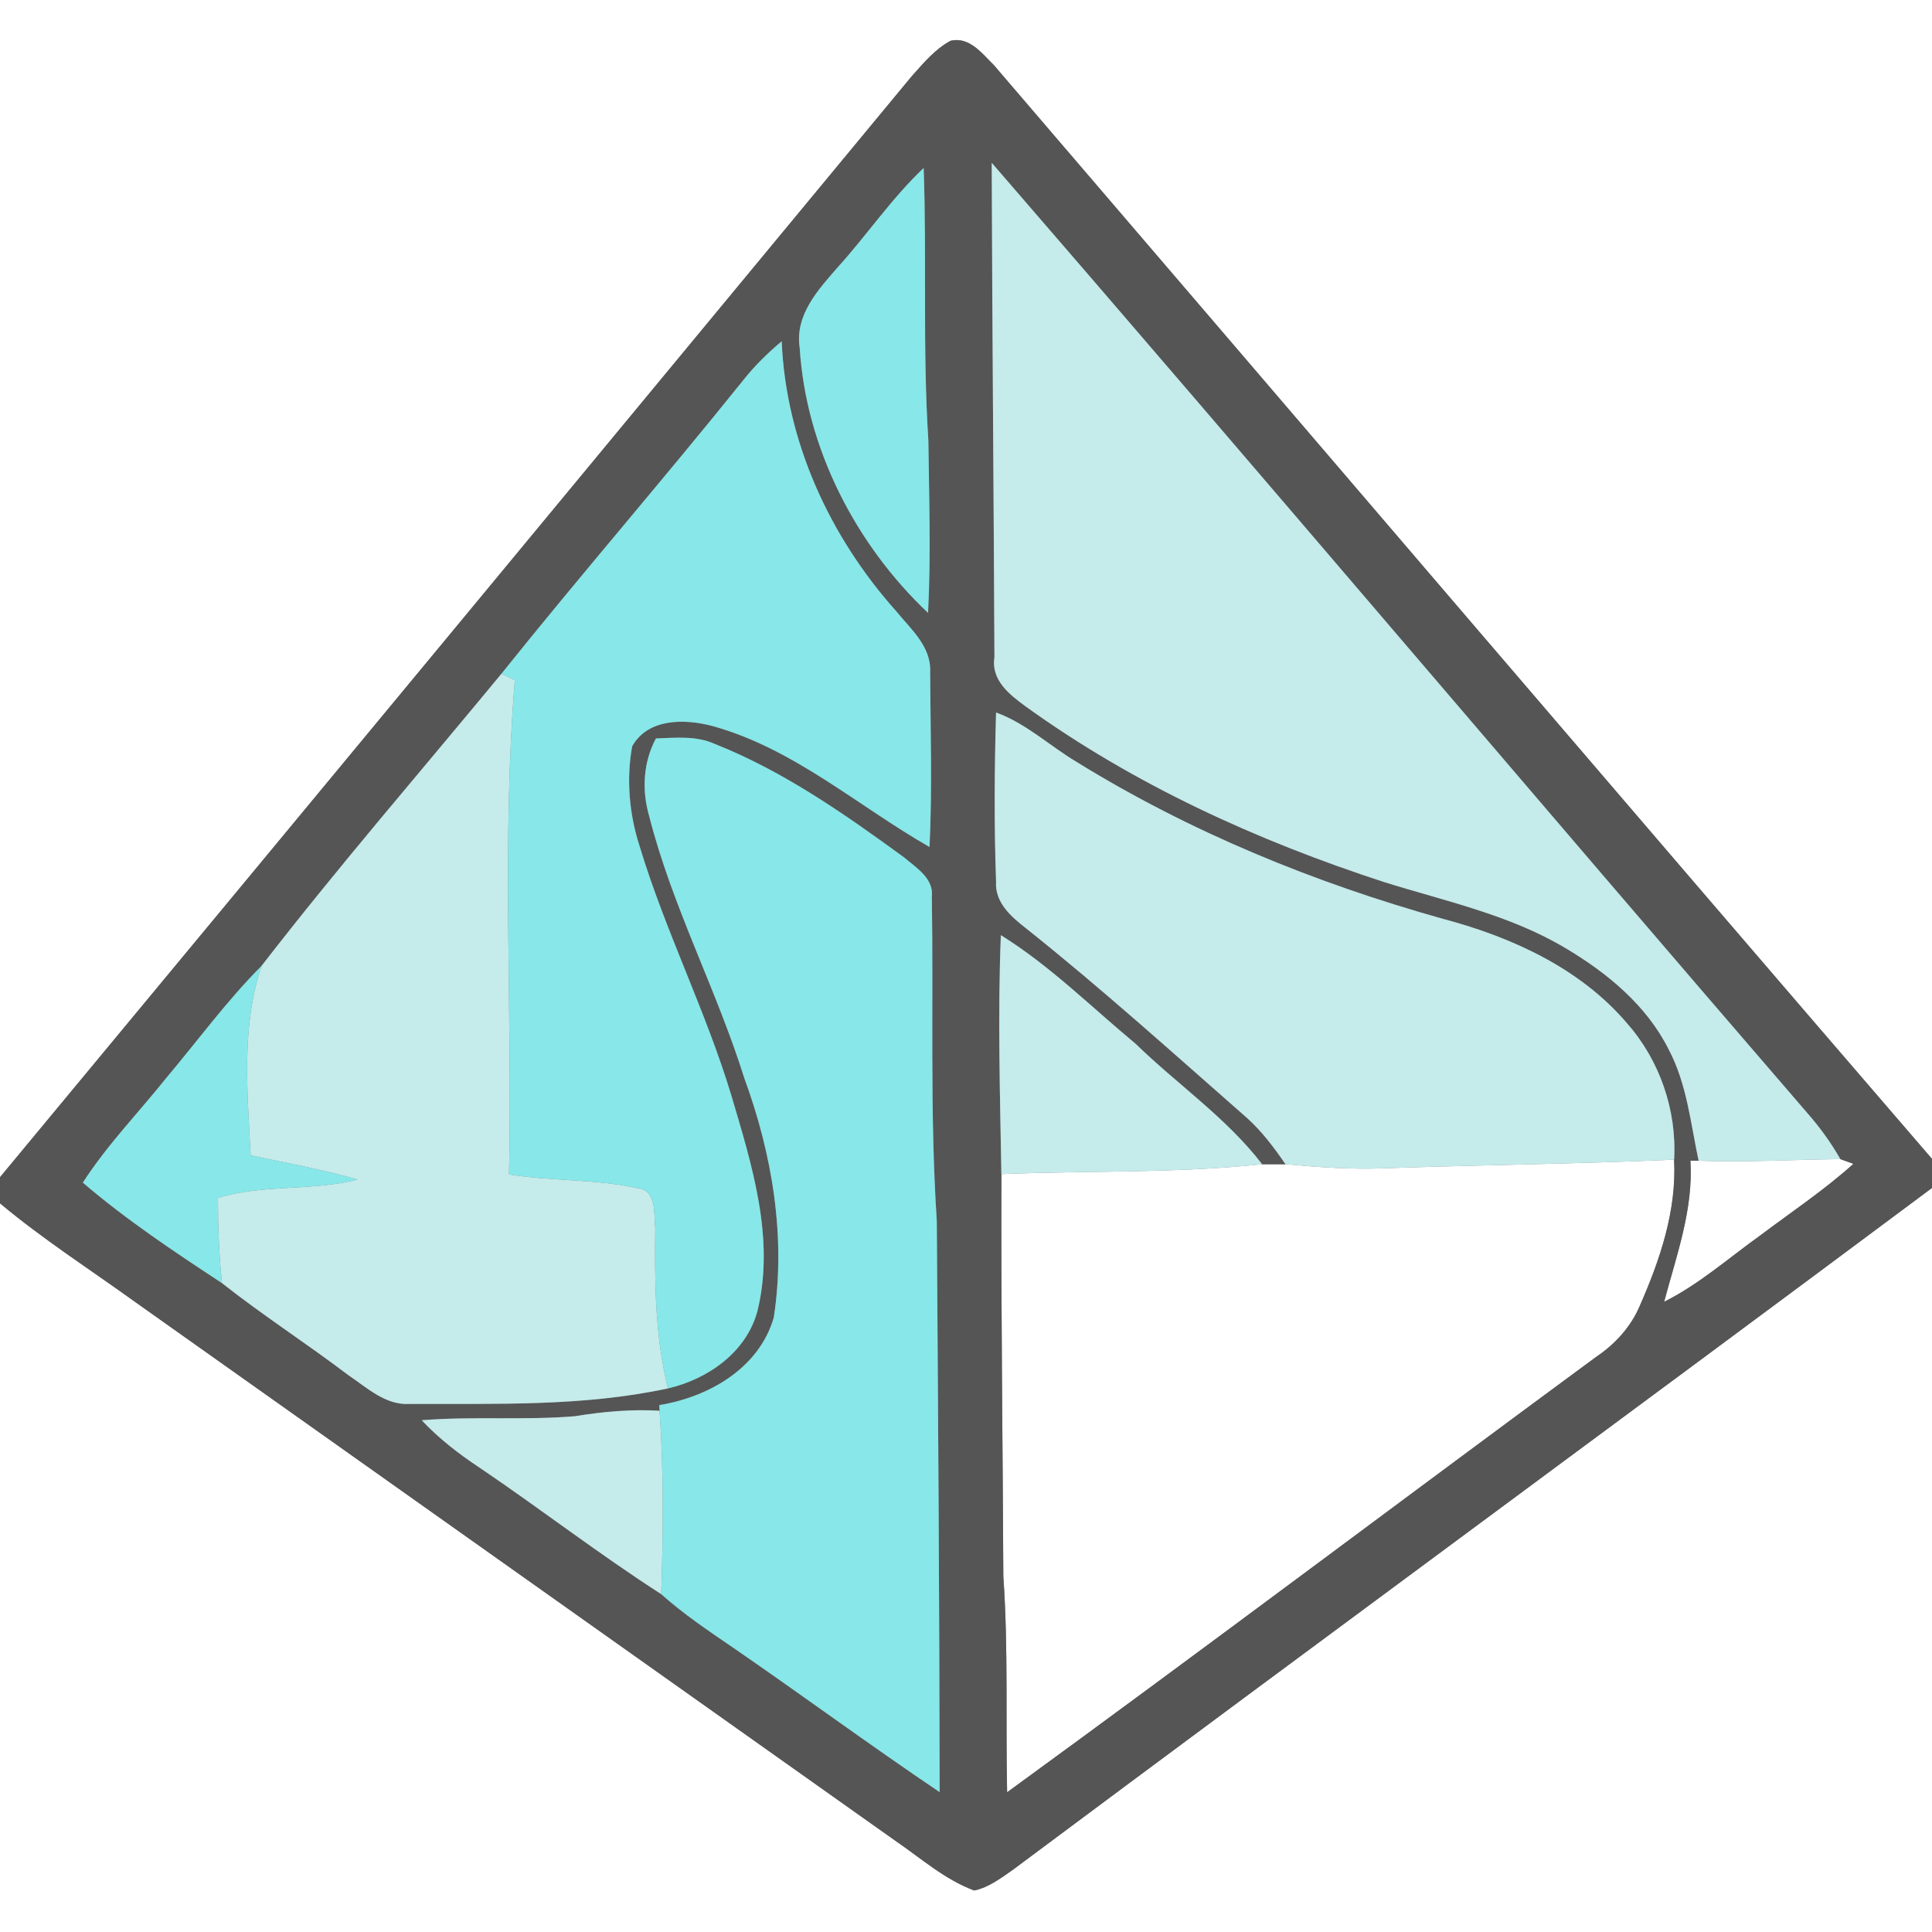 <?xml version="1.0" encoding="UTF-8" ?>
<!DOCTYPE svg PUBLIC "-//W3C//DTD SVG 1.1//EN" "http://www.w3.org/Graphics/SVG/1.1/DTD/svg11.dtd">
<svg width="250pt" height="250pt" viewBox="0 0 250 250" version="1.1" xmlns="http://www.w3.org/2000/svg">
<rect x="0" y="0" width="250" height="250" fill="#808080" stroke="none"/>
<g id="#ffffffff">
<path fill="#ffffff" opacity="1.00" d=" M 0.00 0.00 L 250.00 0.00 L 250.00 149.96 C 209.42 102.88 169.07 55.60 128.61 8.43 C 127.08 6.93 125.46 4.72 123.02 5.27 C 120.97 6.36 119.47 8.21 117.94 9.91 C 78.65 57.40 39.36 104.89 0.00 152.33 L 0.00 0.00 Z" />
<path fill="#ffffff" opacity="1.00" d=" M 179.02 151.18 C 191.55 150.74 204.10 150.62 216.63 150.06 C 216.97 156.64 214.81 163.01 212.20 168.95 C 211.04 171.70 208.99 173.94 206.53 175.59 C 181.09 194.32 155.86 213.33 130.32 231.92 C 130.12 222.61 130.48 213.29 129.83 204.00 C 129.75 186.65 129.52 169.29 129.58 151.93 C 140.82 151.47 152.12 151.85 163.32 150.65 C 164.08 150.65 165.59 150.65 166.34 150.65 C 170.55 151.04 174.78 151.34 179.02 151.18 Z" />
<path fill="#ffffff" opacity="1.00" d=" M 218.74 150.19 L 219.80 150.20 C 225.91 150.42 232.02 150.06 238.14 149.99 C 238.56 150.14 239.40 150.45 239.83 150.60 C 236.07 153.99 231.85 156.80 227.81 159.84 C 223.70 162.78 219.88 166.18 215.34 168.45 C 216.93 162.45 219.13 156.51 218.74 150.19 Z" />
<path fill="#ffffff" opacity="1.00" d=" M 131.01 241.99 C 170.59 212.46 210.41 183.24 250.00 153.72 L 250.00 250.00 L 0.00 250.00 L 0.00 155.71 C 5.55 160.35 11.64 164.26 17.50 168.48 C 50.30 191.71 83.07 214.97 115.87 238.20 C 119.18 240.46 122.26 243.22 126.07 244.63 C 127.93 244.23 129.48 243.05 131.01 241.99 Z" />
</g>
<g id="#555555ff">
<path fill="#555555" opacity="1.00" d=" M 117.94 9.91 C 119.47 8.21 120.97 6.36 123.02 5.27 C 125.46 4.72 127.08 6.93 128.61 8.43 C 169.07 55.60 209.42 102.88 250.00 149.96 L 250.00 153.72 C 210.41 183.24 170.59 212.46 131.01 241.99 C 129.48 243.05 127.93 244.23 126.07 244.63 C 122.26 243.22 119.18 240.46 115.87 238.20 C 83.07 214.97 50.30 191.71 17.50 168.48 C 11.64 164.26 5.55 160.35 0.00 155.71 L 0.00 152.33 C 39.36 104.89 78.65 57.40 117.94 9.91 M 128.33 21.07 C 128.39 42.40 128.59 63.74 128.68 85.07 C 128.22 87.99 130.61 89.87 132.69 91.39 C 146.74 101.53 162.68 108.79 179.11 114.14 C 187.03 116.62 195.32 118.36 202.53 122.66 C 207.96 125.87 213.09 130.10 215.95 135.84 C 218.29 140.29 218.77 145.36 219.80 150.20 L 218.74 150.19 C 219.13 156.51 216.93 162.45 215.34 168.45 C 219.88 166.18 223.70 162.78 227.81 159.84 C 231.85 156.80 236.07 153.99 239.83 150.60 C 239.40 150.45 238.56 150.14 238.14 149.99 C 236.94 147.88 235.51 145.91 233.91 144.08 C 198.61 103.17 163.70 61.92 128.33 21.07 M 108.48 34.50 C 105.90 37.45 102.83 40.74 103.48 45.01 C 104.29 57.97 110.71 70.45 120.09 79.31 C 120.47 71.88 120.22 64.44 120.13 57.01 C 119.37 45.26 119.94 33.49 119.52 21.74 C 115.42 25.62 112.25 30.32 108.48 34.50 M 96.19 49.18 C 85.91 61.98 75.14 74.38 64.88 87.19 C 54.51 99.76 43.81 112.10 33.85 124.98 C 29.35 129.49 25.59 134.66 21.49 139.52 C 17.89 144.02 13.85 148.17 10.72 153.03 C 16.34 157.85 22.54 161.97 28.72 166.03 C 34.01 170.21 39.70 173.86 45.07 177.94 C 47.48 179.55 49.85 181.84 52.96 181.67 C 64.14 181.62 75.43 182.03 86.43 179.66 C 91.61 178.46 96.60 174.97 98.02 169.62 C 100.31 160.21 97.28 150.69 94.62 141.70 C 91.30 130.73 86.07 120.45 82.76 109.48 C 81.42 105.34 81.03 100.86 81.80 96.57 C 83.89 92.88 88.70 93.00 92.28 93.97 C 102.75 96.89 111.04 104.32 120.28 109.60 C 120.64 102.06 120.40 94.50 120.36 86.95 C 120.52 83.66 117.84 81.39 115.95 79.07 C 107.37 69.47 101.69 57.12 101.15 44.16 C 99.35 45.68 97.65 47.33 96.19 49.18 M 128.89 92.20 C 128.68 99.48 128.63 106.78 128.89 114.05 C 128.71 116.82 130.87 118.64 132.84 120.18 C 142.64 127.99 151.94 136.40 161.36 144.66 C 163.30 146.41 164.87 148.50 166.34 150.65 C 165.59 150.65 164.08 150.65 163.32 150.65 C 158.69 144.63 152.33 140.31 146.93 135.05 C 141.19 130.29 135.87 124.96 129.51 121.01 C 129.10 131.31 129.40 141.63 129.58 151.93 C 129.52 169.29 129.75 186.65 129.83 204.00 C 130.48 213.29 130.12 222.61 130.32 231.92 C 155.86 213.33 181.09 194.32 206.53 175.59 C 208.99 173.94 211.04 171.70 212.20 168.95 C 214.81 163.01 216.97 156.64 216.63 150.06 C 216.99 143.67 214.78 137.25 210.57 132.45 C 204.50 125.30 195.62 121.26 186.72 118.90 C 170.11 114.25 153.97 107.66 139.29 98.58 C 135.79 96.49 132.76 93.60 128.89 92.20 M 84.87 95.56 C 83.23 98.66 83.03 102.24 84.00 105.59 C 86.97 117.28 92.71 128.01 96.31 139.50 C 99.93 149.35 101.72 160.04 100.13 170.48 C 98.22 177.07 91.72 180.77 85.31 181.82 L 85.35 182.55 C 81.68 182.33 78.01 182.67 74.38 183.26 C 67.79 183.81 61.16 183.24 54.57 183.78 C 56.80 186.15 59.39 188.16 62.11 189.95 C 70.00 195.29 77.55 201.13 85.56 206.28 C 88.42 208.84 91.61 210.98 94.77 213.14 C 103.76 219.32 112.54 225.80 121.59 231.90 C 121.56 207.27 121.39 182.63 121.22 158.00 C 120.31 144.04 120.80 130.03 120.58 116.05 C 120.85 113.66 118.56 112.29 116.99 110.95 C 109.31 105.35 101.41 99.81 92.53 96.28 C 90.12 95.18 87.43 95.46 84.87 95.56 Z" />
</g>
<g id="#c5ebebff">
<path fill="#c5ebeb" opacity="1.00" d=" M 128.33 21.07 C 163.70 61.92 198.61 103.17 233.91 144.08 C 235.51 145.91 236.94 147.88 238.14 149.99 C 232.02 150.06 225.91 150.42 219.80 150.20 C 218.77 145.36 218.29 140.29 215.95 135.84 C 213.09 130.10 207.96 125.87 202.53 122.66 C 195.32 118.36 187.03 116.62 179.11 114.14 C 162.68 108.79 146.74 101.53 132.69 91.39 C 130.61 89.87 128.22 87.99 128.68 85.07 C 128.59 63.74 128.39 42.40 128.33 21.07 Z" />
<path fill="#c5ebeb" opacity="1.00" d=" M 64.88 87.19 C 65.31 87.39 66.18 87.80 66.62 88.00 C 64.88 109.28 66.33 130.65 65.87 151.97 C 71.37 152.86 77.03 152.55 82.49 153.74 C 85.03 153.99 84.58 157.11 84.79 158.93 C 84.71 165.88 84.75 172.88 86.43 179.66 C 75.43 182.03 64.14 181.62 52.96 181.67 C 49.85 181.84 47.48 179.55 45.07 177.94 C 39.70 173.86 34.01 170.21 28.72 166.03 C 28.34 162.36 28.20 158.68 28.20 155.00 C 34.09 153.21 40.35 154.16 46.28 152.63 C 41.72 151.34 37.06 150.48 32.43 149.51 C 32.03 141.36 31.18 132.85 33.85 124.98 C 43.81 112.10 54.51 99.76 64.88 87.19 Z" />
<path fill="#c5ebeb" opacity="1.00" d=" M 128.89 92.20 C 132.76 93.60 135.79 96.49 139.29 98.58 C 153.97 107.66 170.11 114.25 186.72 118.90 C 195.62 121.26 204.50 125.30 210.57 132.45 C 214.78 137.25 216.99 143.67 216.63 150.06 C 204.10 150.62 191.55 150.74 179.02 151.18 C 174.78 151.34 170.55 151.04 166.34 150.65 C 164.87 148.50 163.30 146.41 161.36 144.66 C 151.94 136.40 142.64 127.99 132.84 120.18 C 130.87 118.64 128.71 116.82 128.89 114.05 C 128.63 106.78 128.68 99.48 128.89 92.20 Z" />
<path fill="#c5ebeb" opacity="1.00" d=" M 129.51 121.01 C 135.87 124.96 141.19 130.29 146.93 135.05 C 152.33 140.31 158.69 144.63 163.32 150.65 C 152.12 151.85 140.82 151.47 129.58 151.93 C 129.40 141.63 129.10 131.31 129.51 121.01 Z" />
<path fill="#c5ebeb" opacity="1.00" d=" M 74.38 183.26 C 78.01 182.67 81.68 182.33 85.35 182.55 C 85.89 190.45 85.83 198.37 85.56 206.28 C 77.55 201.13 70.00 195.29 62.11 189.95 C 59.39 188.16 56.80 186.15 54.57 183.78 C 61.16 183.24 67.79 183.81 74.38 183.26 Z" />
</g>
<g id="#88e7e8ff">
<path fill="#88e7e8" opacity="1.00" d=" M 108.48 34.50 C 112.25 30.32 115.42 25.62 119.52 21.74 C 119.94 33.49 119.37 45.26 120.13 57.01 C 120.22 64.44 120.47 71.88 120.09 79.31 C 110.71 70.45 104.29 57.97 103.48 45.01 C 102.83 40.74 105.90 37.45 108.48 34.50 Z" />
<path fill="#88e7e8" opacity="1.00" d=" M 96.19 49.18 C 97.65 47.33 99.35 45.68 101.15 44.16 C 101.69 57.12 107.37 69.47 115.95 79.07 C 117.84 81.39 120.52 83.66 120.36 86.95 C 120.40 94.50 120.64 102.06 120.28 109.60 C 111.04 104.32 102.75 96.89 92.28 93.97 C 88.70 93.00 83.89 92.88 81.80 96.57 C 81.03 100.86 81.42 105.34 82.76 109.48 C 86.07 120.45 91.30 130.73 94.62 141.70 C 97.28 150.69 100.31 160.21 98.02 169.62 C 96.60 174.97 91.61 178.46 86.43 179.66 C 84.75 172.88 84.71 165.88 84.79 158.93 C 84.58 157.11 85.03 153.99 82.49 153.74 C 77.03 152.55 71.37 152.86 65.87 151.97 C 66.33 130.65 64.88 109.28 66.62 88.00 C 66.18 87.80 65.31 87.39 64.88 87.19 C 75.14 74.38 85.91 61.98 96.19 49.18 Z" />
<path fill="#88e7e8" opacity="1.00" d=" M 84.87 95.56 C 87.43 95.46 90.12 95.18 92.53 96.28 C 101.41 99.81 109.31 105.35 116.99 110.95 C 118.56 112.29 120.85 113.66 120.58 116.05 C 120.80 130.03 120.31 144.04 121.22 158.00 C 121.39 182.63 121.56 207.27 121.59 231.90 C 112.54 225.80 103.76 219.32 94.77 213.14 C 91.61 210.98 88.42 208.84 85.56 206.28 C 85.83 198.37 85.89 190.45 85.35 182.55 L 85.31 181.82 C 91.72 180.77 98.22 177.07 100.13 170.48 C 101.72 160.04 99.93 149.35 96.31 139.50 C 92.71 128.01 86.97 117.28 84.00 105.59 C 83.03 102.24 83.23 98.66 84.87 95.56 Z" />
<path fill="#88e7e8" opacity="1.00" d=" M 21.49 139.52 C 25.59 134.66 29.35 129.49 33.85 124.98 C 31.18 132.85 32.03 141.36 32.43 149.51 C 37.06 150.48 41.72 151.34 46.28 152.63 C 40.35 154.16 34.09 153.21 28.20 155.00 C 28.20 158.68 28.34 162.36 28.72 166.03 C 22.54 161.97 16.34 157.85 10.72 153.03 C 13.85 148.17 17.89 144.02 21.49 139.52 Z" />
</g>
</svg>
